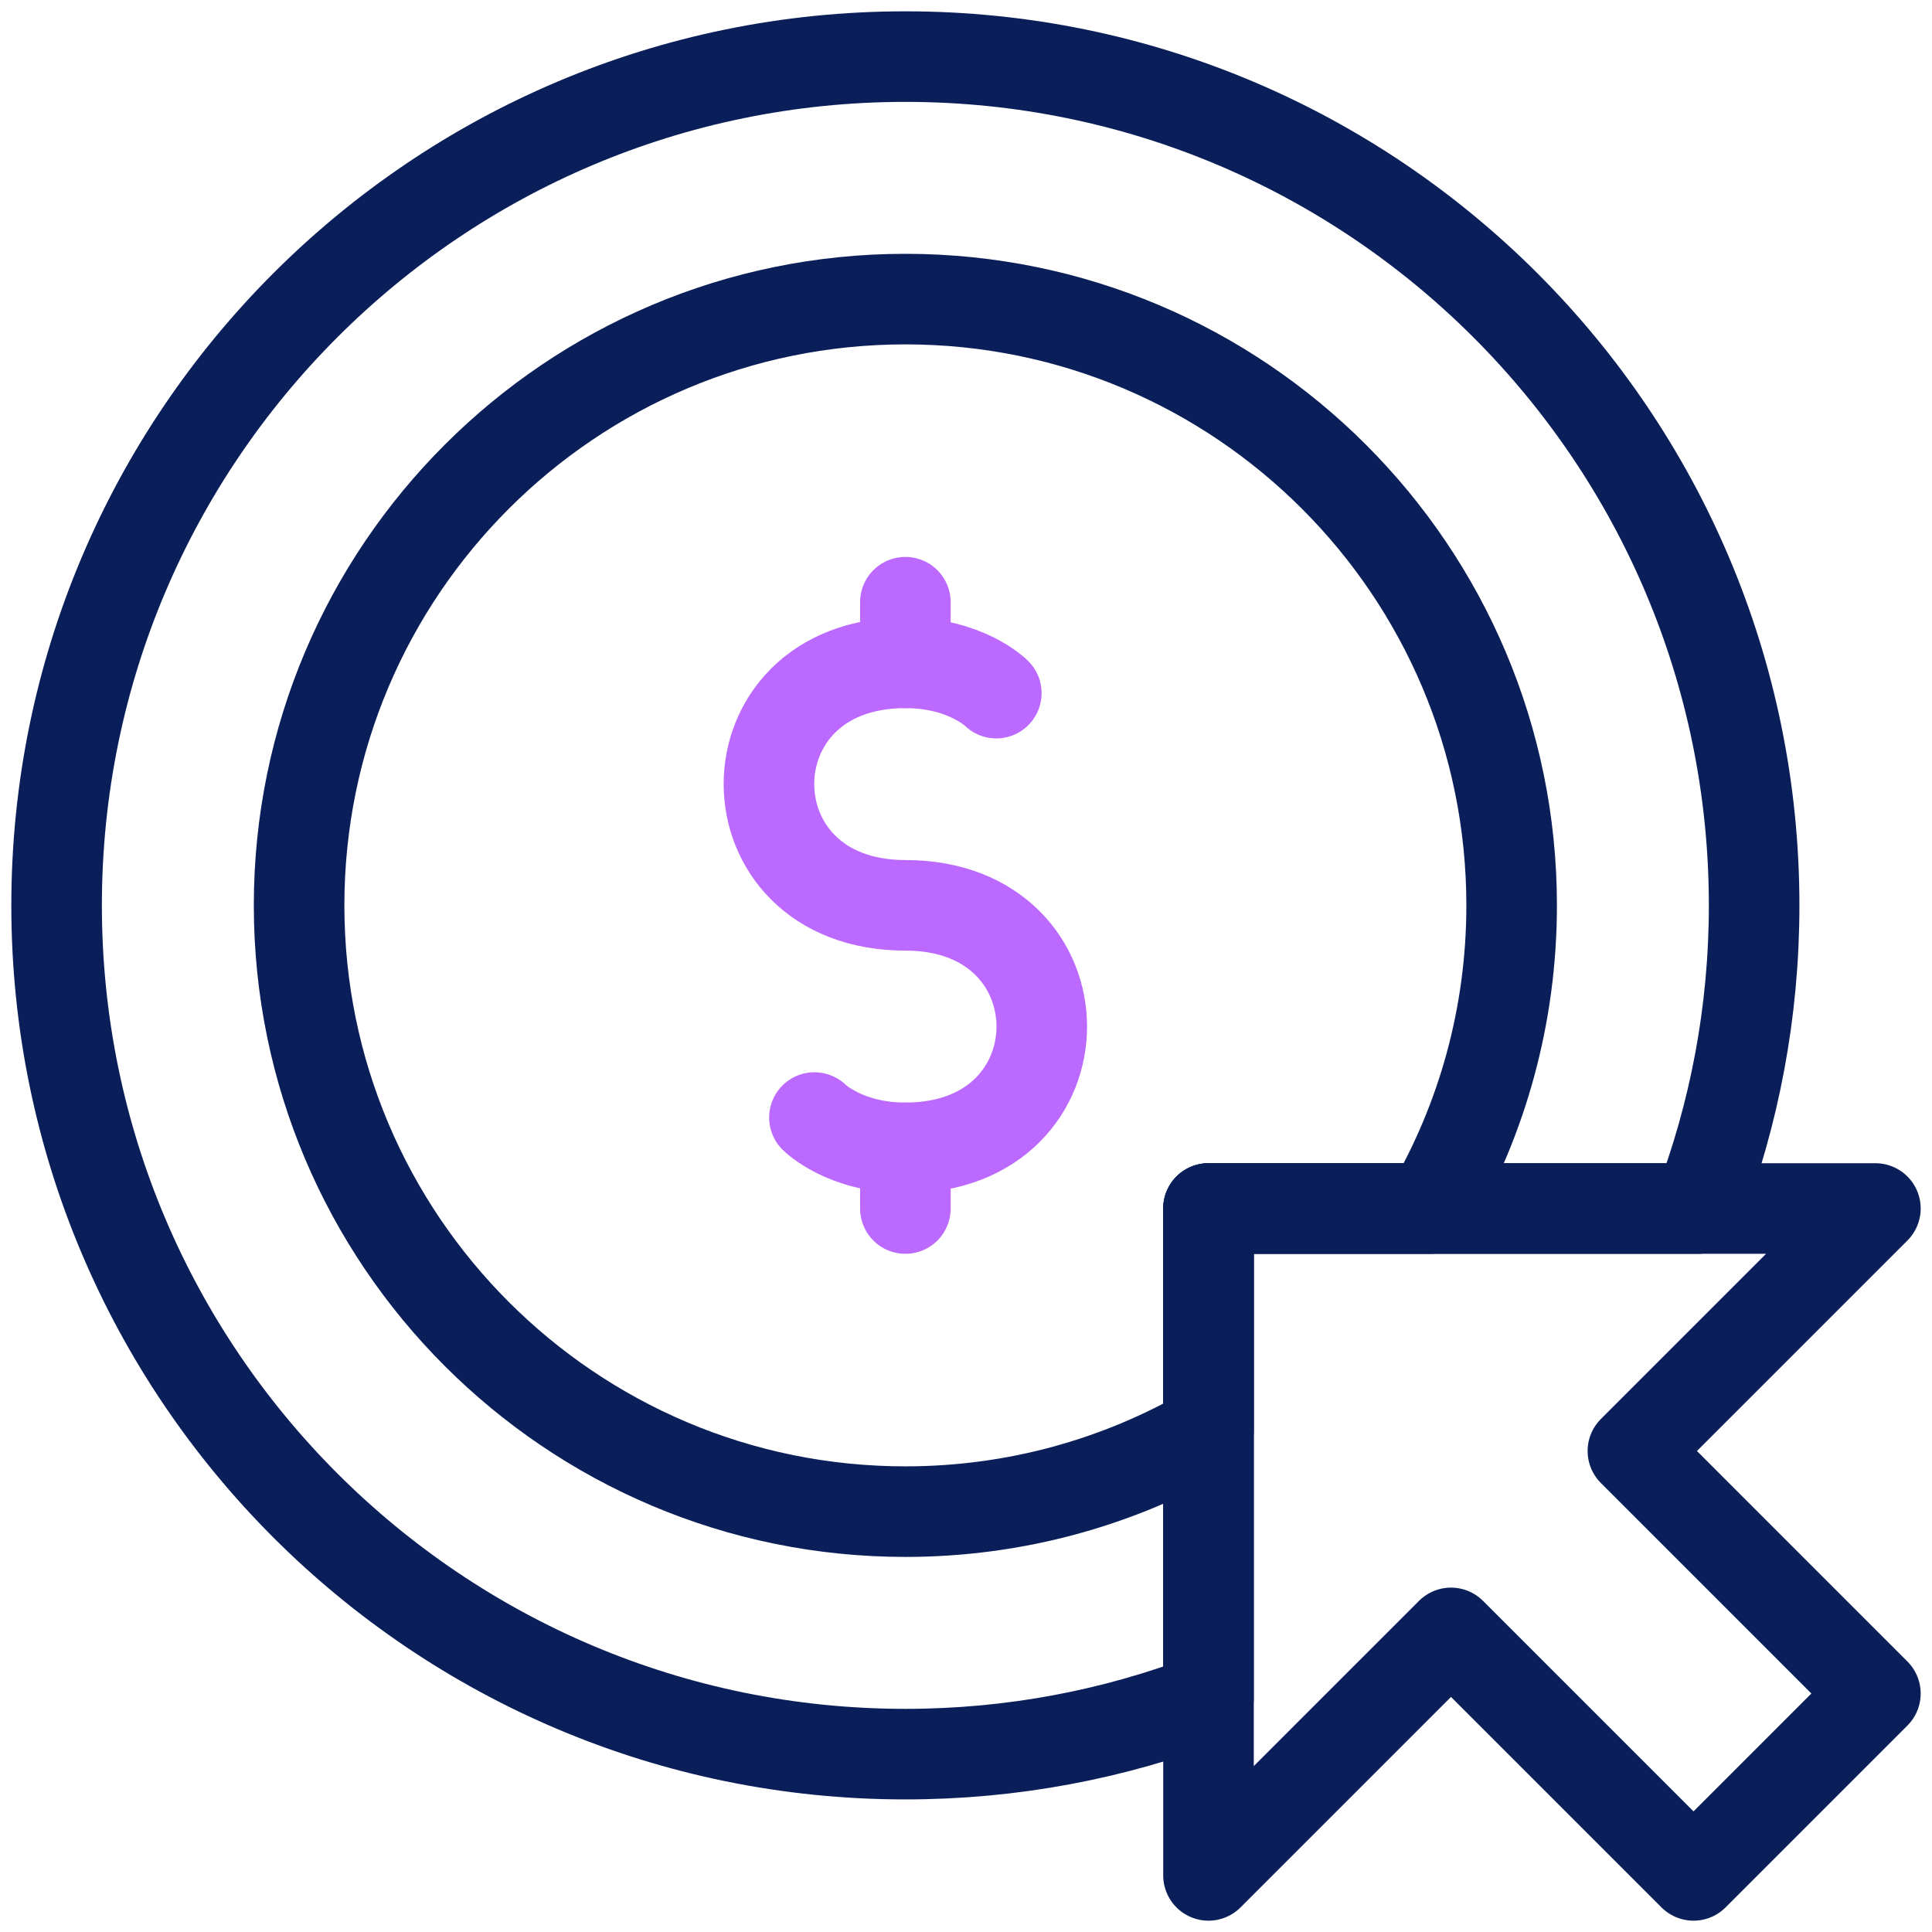 <svg width="64" height="64" viewBox="0 0 64 64" fill="none" xmlns="http://www.w3.org/2000/svg">
<g clip-path="url(#clip0_7463_19496)">
<path d="M56.1 62.125L62.125 56.1L54.092 48.066L62.125 40.033H40.033V62.125L48.066 54.092L56.1 62.125Z" stroke="#0A1F59" stroke-width="3" stroke-miterlimit="10" stroke-linecap="round" stroke-linejoin="round"/>
<path d="M40.033 47.384C37.078 49.095 33.648 50.075 29.992 50.075C18.907 50.075 9.908 41.076 9.908 29.992C9.908 18.907 18.907 9.908 29.992 9.908C41.076 9.908 50.075 18.907 50.075 29.992C50.075 33.648 49.095 37.078 47.384 40.033H40.033V47.384H40.033Z" stroke="#0A1F59" stroke-width="3" stroke-miterlimit="10" stroke-linecap="round" stroke-linejoin="round"/>
<path d="M40.033 56.259C36.912 57.454 33.527 58.108 29.992 58.108C14.473 58.108 1.875 45.509 1.875 29.992C1.875 14.473 14.473 1.875 29.992 1.875C45.509 1.875 58.108 14.473 58.108 29.992C58.108 33.527 57.453 36.912 56.259 40.033H40.033V56.259Z" stroke="#0A1F59" stroke-width="3" stroke-miterlimit="10" stroke-linecap="round" stroke-linejoin="round"/>
<path d="M33.004 22.961C33.004 22.961 32 21.957 29.991 21.957C23.966 21.957 23.966 29.99 29.991 29.99C36.016 29.99 36.016 38.024 29.991 38.024C27.983 38.024 26.979 37.02 26.979 37.02" stroke="#BB69FF" stroke-width="3" stroke-miterlimit="10" stroke-linecap="round" stroke-linejoin="round"/>
<path d="M29.992 21.958V19.949" stroke="#BB69FF" stroke-width="3" stroke-miterlimit="10" stroke-linecap="round" stroke-linejoin="round"/>
<path d="M29.992 40.034V38.025" stroke="#BB69FF" stroke-width="3" stroke-miterlimit="10" stroke-linecap="round" stroke-linejoin="round"/>
</g>
<defs>
<clipPath id="clip0_7463_19496">
<rect width="64" height="64" fill="white"/>
</clipPath>
</defs>
</svg>
